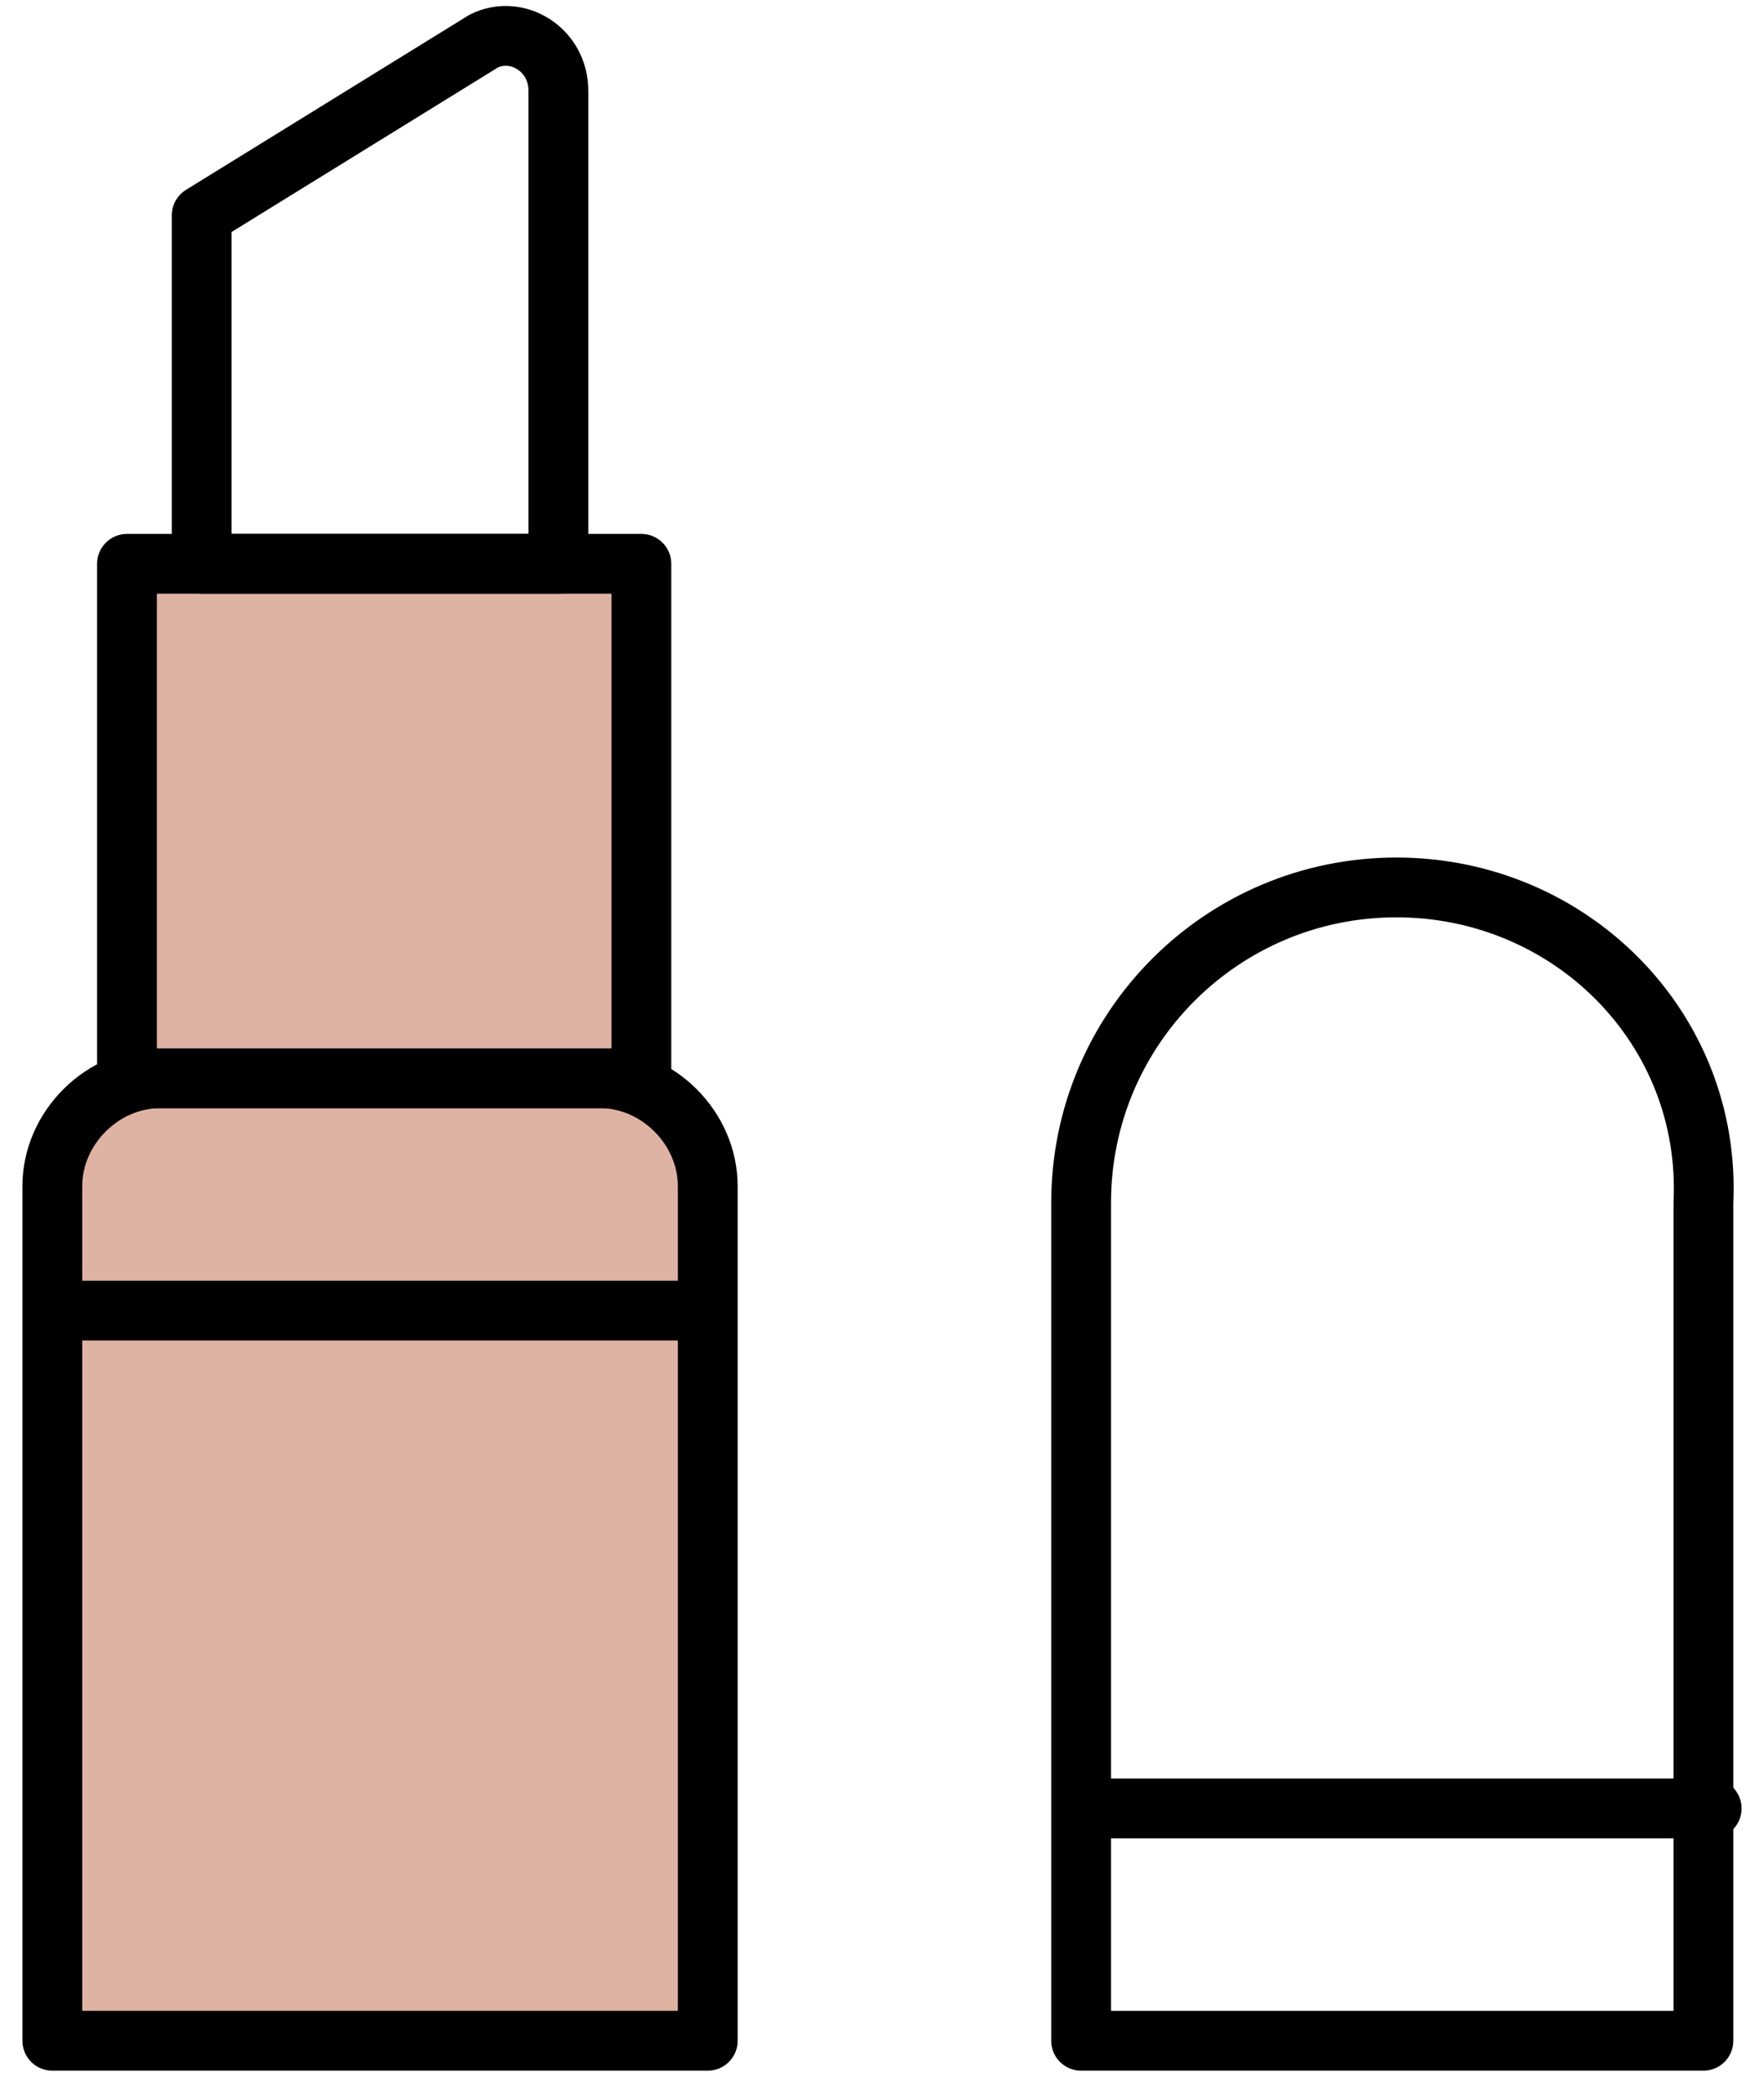<svg width="59" height="70" viewBox="0 0 59 70" fill="none" xmlns="http://www.w3.org/2000/svg">
<path d="M46.705 29.679C40.877 29.679 36.16 34.396 36.16 40.224V68.251H56.973V40.224C57.25 34.396 52.532 29.679 46.705 29.679Z" stroke="black" stroke-width="2" stroke-miterlimit="10" stroke-linecap="round" stroke-linejoin="round"/>
<path d="M36.438 60.481H57.25" stroke="black" stroke-width="2" stroke-miterlimit="10" stroke-linecap="round" stroke-linejoin="round"/>
<path d="M23.672 68.251H1.75V39.669C1.75 37.726 3.415 36.061 5.358 36.061H20.065C22.008 36.061 23.672 37.726 23.672 39.669V68.251Z" fill="#DEB3A4" stroke="black" stroke-width="2" stroke-miterlimit="10" stroke-linecap="round" stroke-linejoin="round"/>
<path d="M2.305 43.831H23.395" stroke="black" stroke-width="2" stroke-miterlimit="10" stroke-linecap="round" stroke-linejoin="round"/>
<path d="M21.452 18.856H4.247V36.061H21.452V18.856Z" fill="#DEB3A4" stroke="black" stroke-width="2" stroke-miterlimit="10" stroke-linecap="round" stroke-linejoin="round"/>
<path d="M18.677 18.856H6.745V7.201L16.18 1.374C17.29 0.819 18.677 1.651 18.677 3.039V18.856Z" stroke="black" stroke-width="2" stroke-miterlimit="10" stroke-linecap="round" stroke-linejoin="round"/>
</svg>
